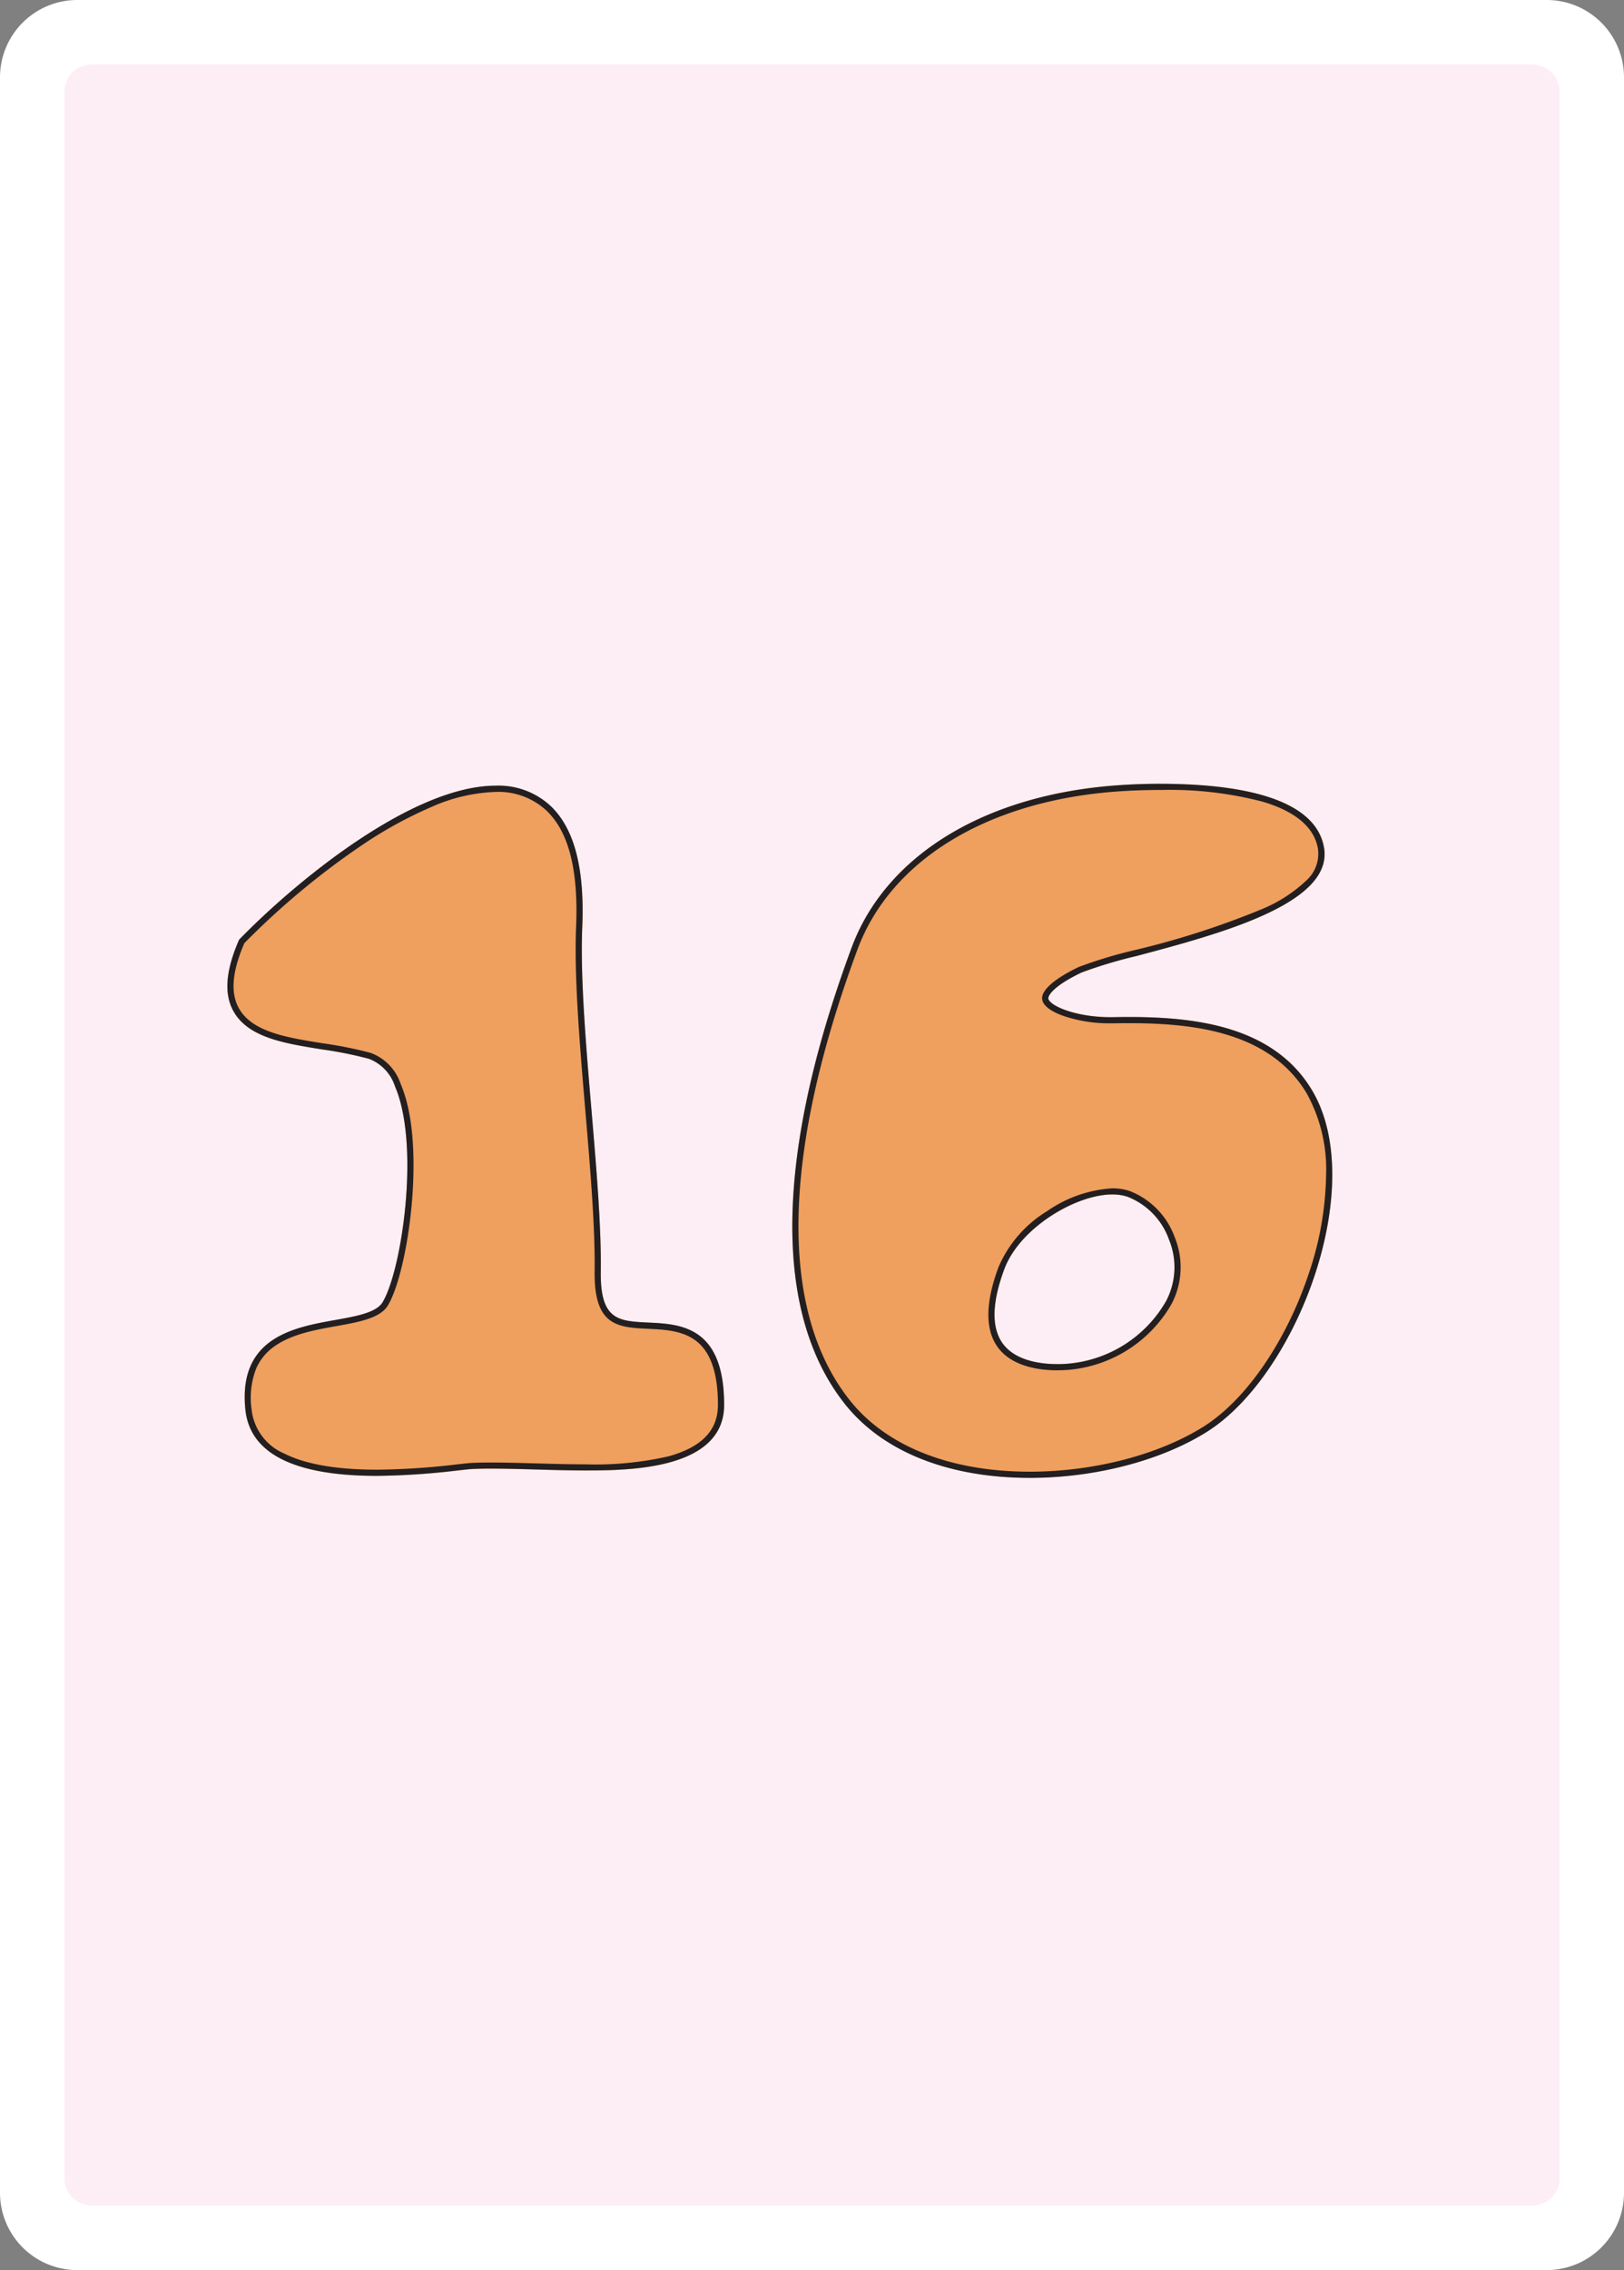 <svg xmlns="http://www.w3.org/2000/svg" xmlns:xlink="http://www.w3.org/1999/xlink" width="178.58" height="249.45" viewBox="0 0 178.58 249.45">
  <rect x="0" y="0" width="178.58" height="249.45" fill="#808080" stroke="none"/>
  <defs>
    <clipPath id="clip-path">
      <rect id="Rectangle_1" data-name="Rectangle 1" width="178.58" height="249.45" fill="none"/>
    </clipPath>
  </defs>
  <g id="fr16" transform="translate(-21 -2062)">
    <g id="Groupe_1" data-name="Groupe 1" transform="translate(21 2062)" clip-path="url(#clip-path)">
      <path id="Tracé_1" data-name="Tracé 1" d="M8.5,0H170.08a8.5,8.5,0,0,1,8.5,8.5V240.95a8.5,8.5,0,0,1-8.5,8.5H8.5a8.5,8.5,0,0,1-8.5-8.5V8.5A8.5,8.5,0,0,1,8.5,0" fill="#fff"/>
      <path id="Tracé_2" data-name="Tracé 2" d="M171.5,58.26V10.09a3.013,3.013,0,0,0-3.01-3.01H10.09a3,3,0,0,0-3,3.01V239.35a3,3,0,0,0,3,3.01h158.4a3.013,3.013,0,0,0,3.01-3.01V91.4m0-.01V58.29M29.01,44.95a.076.076,0,0,1,.02-.04.142.142,0,0,0-.02.06" fill="#fceef4"/>
    </g>
    <path id="Tracé_28" data-name="Tracé 28" d="M211.673,84.676c-3.324-.159-5.331-.255-5.264-5.6.062-4.957-.466-11.176-1.024-17.76-.611-7.193-1.242-14.632-1.013-20.105.268-6.446-.862-10.791-3.455-13.279a8.416,8.416,0,0,0-6.056-2.252c-9.218,0-21.983,10.54-28.072,16.767l-.153.157-.084.2c-1.442,3.375-1.586,5.932-.441,7.816,1.68,2.763,5.551,3.382,9.649,4.038a43.715,43.715,0,0,1,5.154,1.033,4.828,4.828,0,0,1,2.868,3.032c2.787,6.478.744,20.232-1.369,23.726-.688,1.138-2.893,1.533-5.229,1.95-4.51.806-10.688,1.909-9.853,9.861.507,4.817,5.376,7.26,14.476,7.26a80.988,80.988,0,0,0,8.958-.6c.676-.074,1.184-.132,1.471-.147,1.727-.088,4.24-.031,6.887.046,1.813.053,3.687.108,5.545.108,4.58,0,15.305,0,15.305-7.2C219.972,85.074,215.175,84.844,211.673,84.676Z" transform="translate(-119.349 2122.665)" fill="#ef9f5e"/>
    <path id="Tracé_28_-_Contour" data-name="Tracé 28 - Contour" d="M181.806,100.834a80.3,80.3,0,0,0,8.884-.594l.21-.023c.595-.066,1.025-.113,1.3-.127.6-.031,1.307-.045,2.166-.045,1.453,0,3.154.044,4.776.091l.055,0c1.79.052,3.641.106,5.471.106a36.1,36.1,0,0,0,9.189-.876c3.659-1.012,5.438-2.859,5.438-5.645,0-3.6-.834-5.934-2.55-7.149-1.475-1.045-3.4-1.138-5.1-1.219-3.344-.16-5.985-.286-5.909-6.288.062-4.924-.465-11.127-1.022-17.695-.612-7.212-1.245-14.669-1.015-20.191.26-6.242-.8-10.416-3.248-12.762a7.762,7.762,0,0,0-5.586-2.063,18.948,18.948,0,0,0-7.157,1.691,46.3,46.3,0,0,0-7.676,4.242,85.222,85.222,0,0,0-12.754,10.629l-.064.066-.034.08c-1.35,3.16-1.509,5.514-.485,7.2,1.517,2.5,5.238,3.091,9.177,3.721h.006a44.152,44.152,0,0,1,5.231,1.051,5.457,5.457,0,0,1,3.3,3.415c1.736,4.035,1.5,10.072,1.205,13.311-.43,4.722-1.482,9.156-2.617,11.033-.847,1.4-3.2,1.822-5.691,2.266-2.242.4-4.783.855-6.667,2.143a5.791,5.791,0,0,0-2.129,2.537,8.882,8.882,0,0,0-.5,4.442,5.971,5.971,0,0,0,3.645,4.9c2.317,1.162,5.734,1.751,10.156,1.751m0,.678c-9.1,0-13.969-2.442-14.476-7.26-.835-7.952,5.344-9.055,9.853-9.861,2.335-.417,4.541-.811,5.229-1.95,2.113-3.494,4.156-17.248,1.369-23.726a4.828,4.828,0,0,0-2.868-3.032,43.717,43.717,0,0,0-5.154-1.033c-4.1-.656-7.968-1.275-9.649-4.038-1.145-1.884-1-4.441.441-7.816l.084-.2.153-.157c6.089-6.228,18.854-16.767,28.072-16.767a8.416,8.416,0,0,1,6.056,2.252c2.594,2.489,3.724,6.833,3.455,13.279-.228,5.474.4,12.912,1.013,20.105.559,6.585,1.086,12.8,1.024,17.76-.067,5.347,1.939,5.443,5.264,5.6,3.5.168,8.3.4,8.3,9.046,0,7.2-10.725,7.2-15.305,7.2-1.858,0-3.732-.055-5.545-.108-2.647-.077-5.16-.135-6.887-.047-.286.015-.794.073-1.471.147A80.987,80.987,0,0,1,181.806,101.511Z" transform="translate(-119.349 2122.665)" fill="#231f20"/>
    <path id="Tracé_139" data-name="Tracé 139" d="M218.1,183.64c-4.269-7.118-13.007-8.031-20.142-8.031-.6,0-1.195.007-1.778.018l-.28,0c-3.67,0-6.6-1.211-6.785-2.028-.065-.286.465-1.362,3.651-2.881a50.371,50.371,0,0,1,6.052-1.814c9.152-2.433,21.687-5.766,20.608-11.921-1.014-5.784-10.321-7-17.951-7-1.853,0-3.393.073-4.358.135-14.762.941-25.841,7.62-29.638,17.867-8.426,22.747-8.69,40.076-.763,50.114,4.149,5.254,11.383,8.148,20.368,8.148h0c7.148,0,14.426-1.893,19.466-5.062C216.545,214.9,224.342,194.046,218.1,183.64ZM202.07,206.828a13.789,13.789,0,0,1-10.929,6.89c-.351.024-.706.038-1.061.038-1.647,0-4.618-.3-6.027-2.331-1.207-1.737-1.132-4.462.224-8.1,1.694-4.547,7.878-8.209,11.87-8.209a5.234,5.234,0,0,1,1.666.248,7.872,7.872,0,0,1,4.571,4.7A8,8,0,0,1,202.07,206.828Z" transform="translate(-52.836 1998.14)" fill="#ef9f5e"/>
    <path id="Tracé_139_-_Contour" data-name="Tracé 139 - Contour" d="M201.475,150.666c-1.833,0-3.358.073-4.315.134-14.486.923-25.344,7.438-29.045,17.426-4.167,11.248-6.344,21.206-6.472,29.6-.126,8.309,1.76,14.991,5.605,19.861,4.018,5.088,11.062,7.89,19.838,7.89,7.026,0,14.168-1.854,19.106-4.958,4.669-2.937,9.106-9.4,11.579-16.869a35.1,35.1,0,0,0,1.885-10.735,17.28,17.28,0,0,0-2.138-9.023c-4.094-6.826-12.6-7.7-19.561-7.7-.548,0-1.125.006-1.765.018h-.007l-.285,0a15.983,15.983,0,0,1-4.914-.742c-1.047-.349-2.336-.947-2.533-1.814-.224-.99,1.242-2.317,4.021-3.642a50.026,50.026,0,0,1,6.17-1.857,92.148,92.148,0,0,0,14.031-4.526,15.908,15.908,0,0,0,4.784-3.092,3.957,3.957,0,0,0,1.3-3.531c-.408-2.327-2.434-4.056-6.023-5.137a40.225,40.225,0,0,0-11.26-1.3m-11.4,63.768c-1.779,0-5-.341-6.584-2.622-1.341-1.93-1.292-4.866.146-8.724a13.348,13.348,0,0,1,5.336-6.14,14.045,14.045,0,0,1,7.169-2.511,5.9,5.9,0,0,1,1.882.283,8.553,8.553,0,0,1,4.986,5.092,8.676,8.676,0,0,1-.351,7.342,14.484,14.484,0,0,1-11.477,7.24c-.38.026-.752.039-1.108.039m11.4-64.445c7.629,0,16.936,1.215,17.951,7,1.079,6.155-11.455,9.488-20.608,11.921a50.371,50.371,0,0,0-6.052,1.814c-3.187,1.519-3.716,2.595-3.651,2.881.185.817,3.115,2.028,6.785,2.028l.28,0c.583-.011,1.176-.018,1.778-.018,7.135,0,15.873.913,20.142,8.031,6.243,10.406-1.554,31.263-11.546,37.549-5.041,3.17-12.319,5.062-19.466,5.062h0c-8.985,0-16.219-2.893-20.368-8.148-7.927-10.038-7.664-27.367.763-50.114,3.8-10.247,14.876-16.926,29.638-17.867C198.082,150.061,199.622,149.988,201.475,149.988Zm-11.4,63.768c.355,0,.711-.014,1.061-.038a13.789,13.789,0,0,0,10.929-6.89,8,8,0,0,0,.314-6.77,7.872,7.872,0,0,0-4.571-4.7,5.234,5.234,0,0,0-1.666-.248c-3.992,0-10.176,3.662-11.87,8.209-1.356,3.639-1.431,6.363-.224,8.1C185.461,213.453,188.432,213.756,190.079,213.756Z" transform="translate(-52.836 1998.14)" fill="#231f20"/>
  </g>
</svg>
